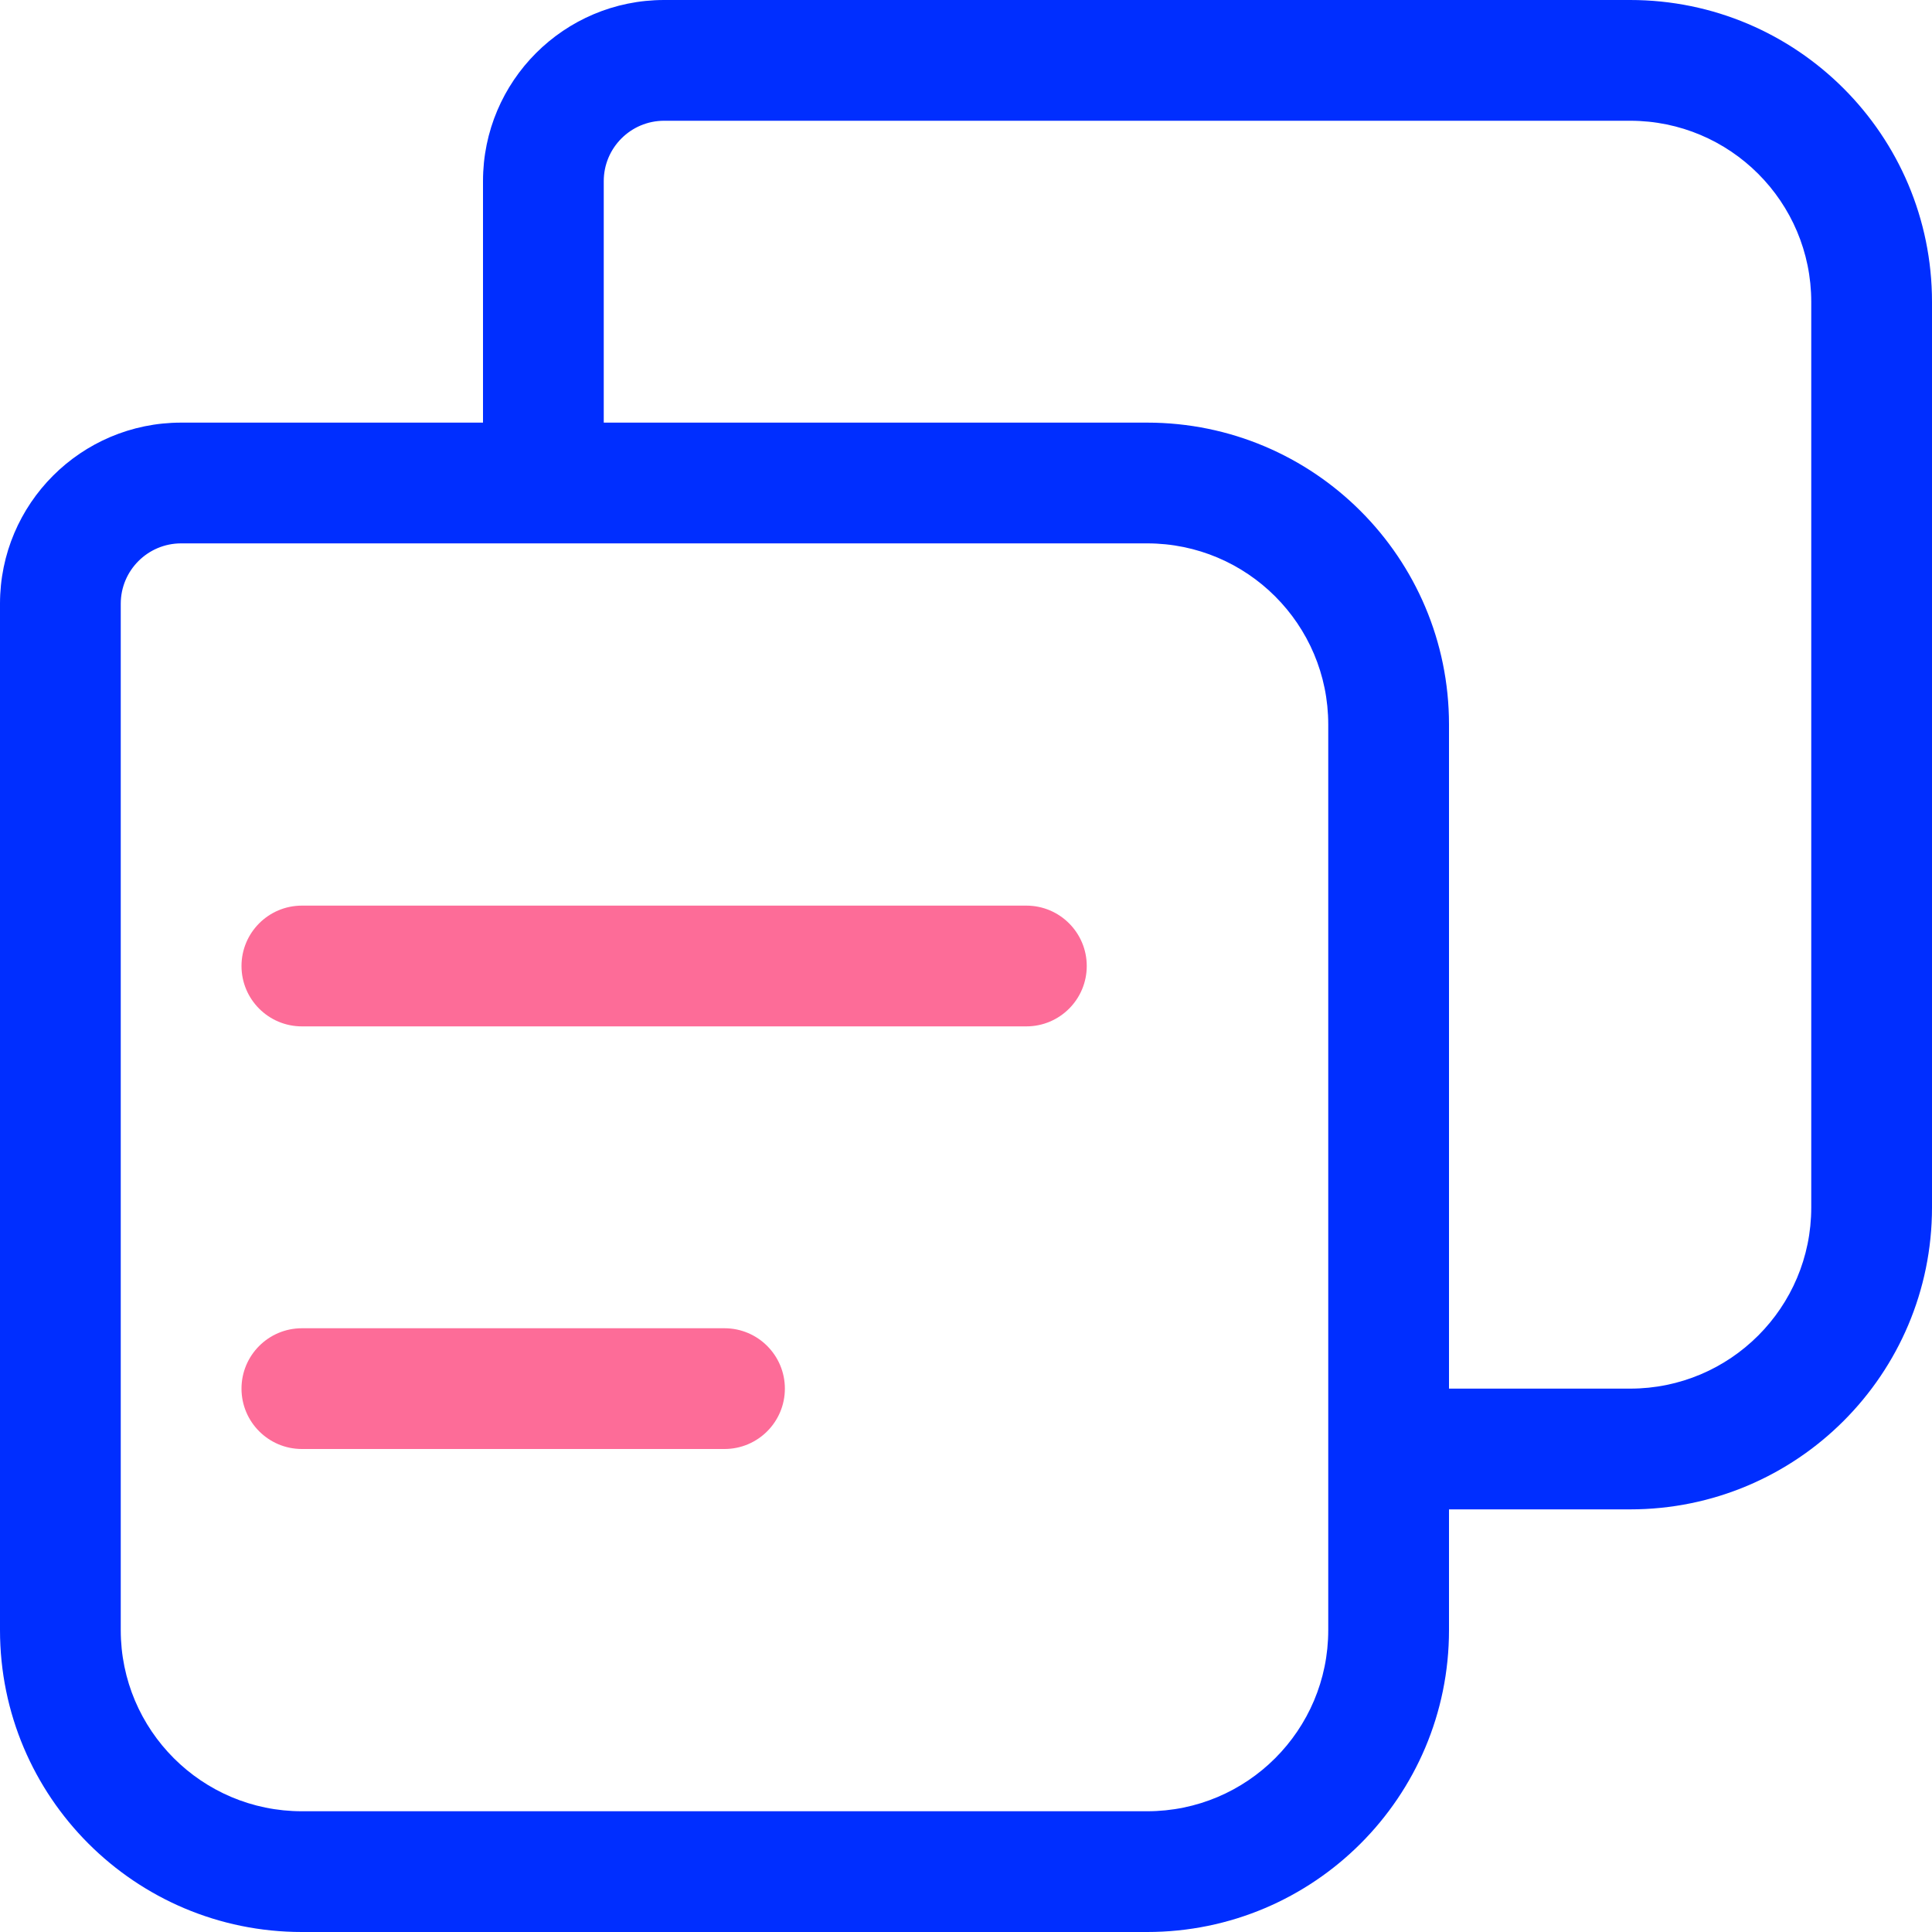 <svg width="48" height="48" viewBox="0 0 48 48" fill="none" xmlns="http://www.w3.org/2000/svg">
<path fill-rule="evenodd" clip-rule="evenodd" d="M12 4.5C12 2.015 14.015 0 16.5 0H40.5C44.642 0 48 3.358 48 7.5V30C48 34.142 44.642 37.5 40.5 37.5H36V40.5C36 44.642 32.642 48 28.5 48H7.5C3.358 48 0 44.642 0 40.5V15C0 12.515 2.015 10.5 4.5 10.5H12V4.5ZM15 10.5H28.5C32.642 10.5 36 13.858 36 18V34.5H40.5C42.985 34.5 45 32.485 45 30V7.5C45 5.015 42.985 3 40.5 3H16.5C15.672 3 15 3.672 15 4.5V10.5ZM3 15C3 14.172 3.672 13.5 4.5 13.5H28.5C30.985 13.5 33 15.515 33 18V40.5C33 42.985 30.985 45 28.5 45H7.5C5.015 45 3 42.985 3 40.5V15Z" fill="#002EFF"/>
<path fill-rule="evenodd" clip-rule="evenodd" d="M7.5 22.5C6.672 22.5 6 23.172 6 24C6 24.828 6.672 25.5 7.5 25.5H25.5C26.328 25.5 27 24.828 27 24C27 23.172 26.328 22.5 25.5 22.5H7.5ZM7.5 33C6.672 33 6 33.672 6 34.5C6 35.328 6.672 36 7.5 36H18C18.828 36 19.5 35.328 19.5 34.5C19.5 33.672 18.828 33 18 33H7.5Z" fill="#FD6C98"/>
</svg>
